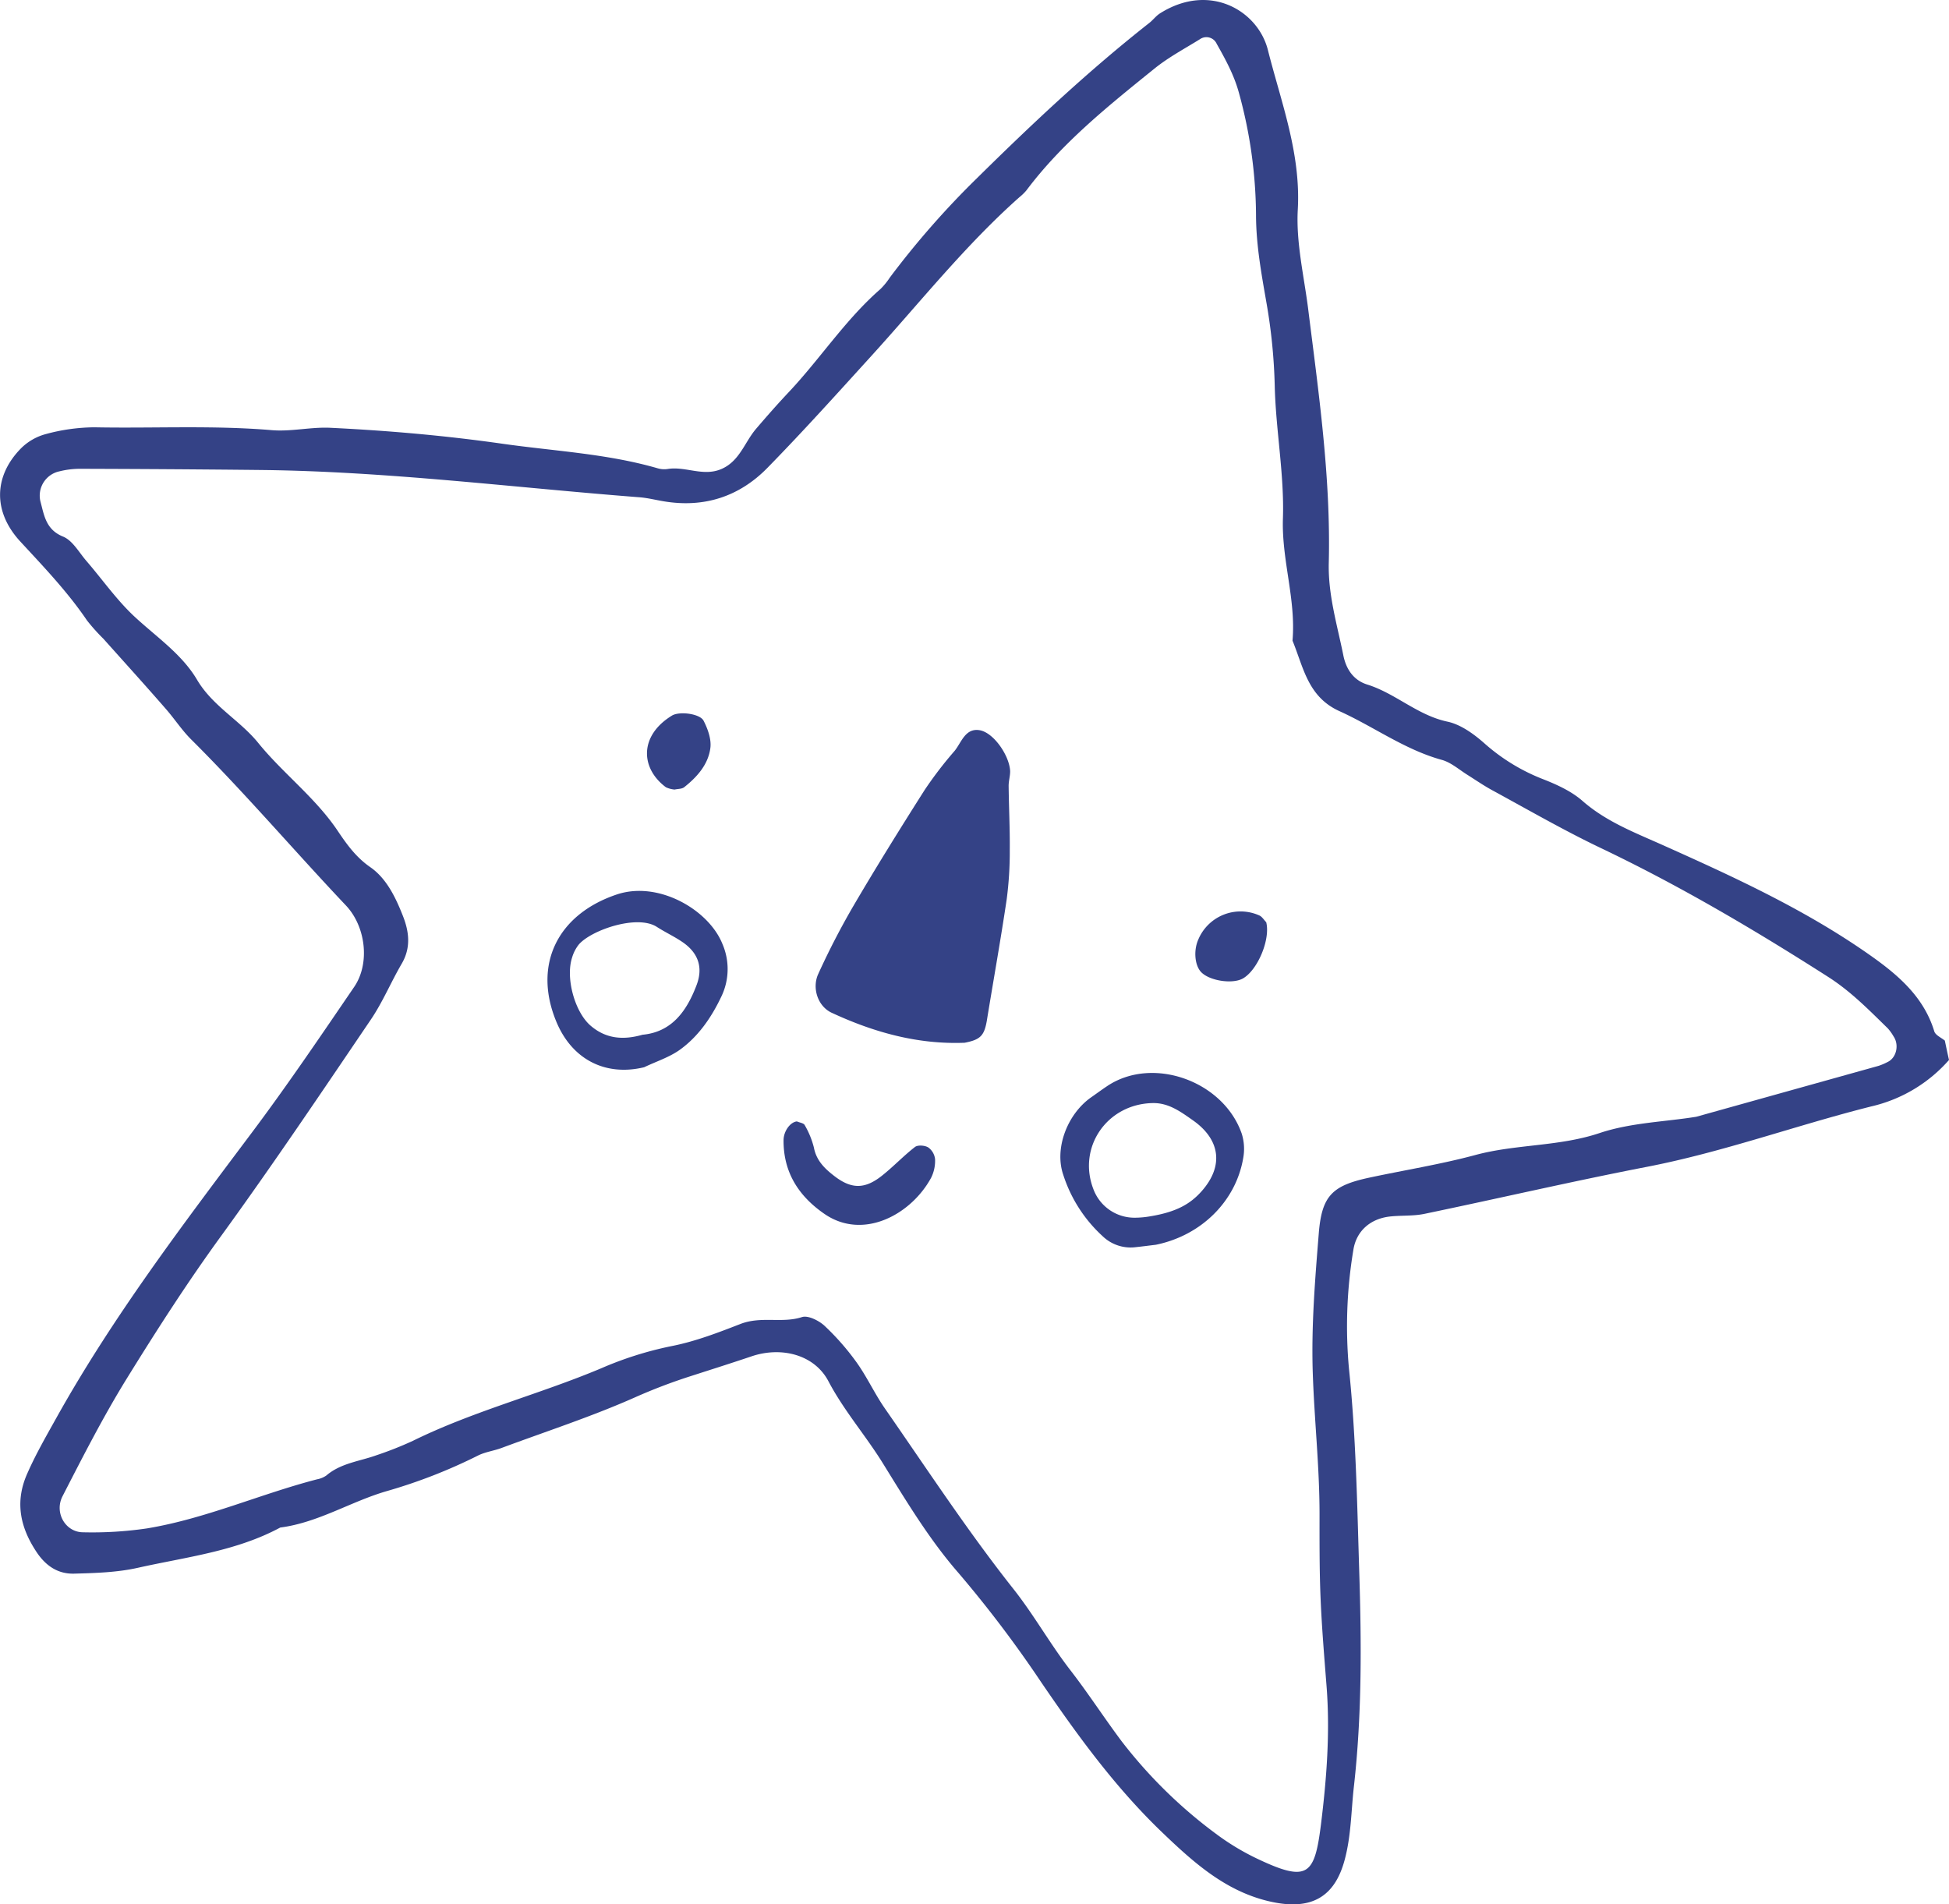 <?xml version="1.0" encoding="UTF-8"?>
<svg data-bbox="0.019 0.004 571.651 558.506" viewBox="0 0 571.67 558.51" xmlns="http://www.w3.org/2000/svg" data-type="color">
    <g>
        <path d="M571.67 310.87a43.24 43.24 0 0 1-22.79 13.62c-22 5.53-43.43 13.39-65.81 17.72-21.84 4.23-43.52 9.27-65.3 13.8-3.25.67-6.69.41-10 .76-5.84.63-10 4.28-10.83 9.94a135.74 135.74 0 0 0-1.27 34.66c2.05 19.69 2.39 39.42 3 59.12.68 21.16.83 42.39-1.56 63.52-.81 7.16-.78 14.33-2.7 21.46-2.87 10.68-9.58 15.1-22.19 12.14-12.8-3-22.15-11.4-31.3-20.17-13.7-13.12-24.76-28.31-35.4-43.89a346 346 0 0 0-24.44-32.3c-8.5-9.75-15.3-21.08-22.15-32.14-5.07-8.17-11.41-15.42-15.93-24-4.15-7.91-13.95-10.28-22.65-7.29-5.93 2-11.91 3.89-17.87 5.81a160.61 160.61 0 0 0-16.16 6.16c-12.76 5.67-26.1 10-39.23 14.88-2.27.84-4.76 1.15-6.9 2.22a155.2 155.2 0 0 1-26.55 10.37C103 440.3 93.43 446.54 82.2 448c-13 7-27.62 8.64-41.73 11.8-6.07 1.36-12.45 1.55-18.71 1.72-4.55.13-8.07-2.06-10.81-6-5-7.35-6.68-14.91-3-23.25 2.51-5.73 5.62-11.11 8.67-16.58 16.55-29.63 37-56.5 57.27-83.54 10.43-13.91 20.19-28.34 30-42.71 4.69-6.87 3.42-17.71-2.44-23.9-15.24-16.11-29.62-33-45.37-48.67-2.73-2.71-4.85-6-7.41-8.93-6-6.9-12.19-13.72-18.3-20.56a57.14 57.14 0 0 1-4.84-5.4c-5.72-8.43-12.71-15.73-19.59-23.18-8-8.67-7.84-19.06.16-27.25a16.25 16.25 0 0 1 7.29-4.23 55.55 55.55 0 0 1 14.28-2c17.35.34 34.72-.63 52.07.84 5.71.48 11.56-1 17.31-.69 16.81.82 33.57 2.28 50.25 4.66 15.28 2.18 30.77 2.9 45.7 7.24a6.78 6.78 0 0 0 2.87.17c5.25-.84 10.42 2.33 15.76 0s6.77-7.84 10.13-11.77c3.12-3.65 6.3-7.27 9.6-10.77 9.24-9.81 16.62-21.27 26.86-30.2a20.39 20.39 0 0 0 2.78-3.4 253.49 253.49 0 0 1 25.72-29.3c16.12-15.9 32.57-31.36 50.37-45.36 1.14-.89 2-2.12 3.25-2.88 14.52-9.1 28.65-.71 31.55 10.8 3.88 15.35 9.7 30.31 8.77 46.82-.53 9.51 1.76 19.2 3 28.78 3.1 24.86 6.71 49.68 6.09 74.83-.23 9.35 2.46 18.13 4.27 27.11.84 4.2 3.11 7.35 7 8.56 8.31 2.59 14.73 9 23.51 10.88 4 .84 7.92 3.74 11.11 6.58a56.82 56.82 0 0 0 17.17 10.38c4 1.58 8.15 3.49 11.33 6.27 7.1 6.23 15.72 9.44 24 13.17 20.64 9.24 41.19 18.7 59.77 31.68 8.25 5.76 16.27 12.29 19.44 22.75.34 1.12 2 1.83 3.1 2.72.39 1.9.8 3.81 1.22 5.68Zm-74.11 16.65c18.15-5.07 35.81-10 53.47-14.93a17.75 17.75 0 0 0 2.66-1.14c2.56-1.22 3.42-5 1.72-7.49a13.71 13.71 0 0 0-1.68-2.35c-5.5-5.37-10.8-10.81-17.45-15.07-21.56-13.78-43.52-26.75-66.64-37.78-10.87-5.18-21.34-11.23-31.95-17-2.52-1.37-4.87-3-7.32-4.54s-4.78-3.62-7.46-4.36c-10.89-3-19.94-9.73-30-14.28-9.35-4.21-10.58-12.9-13.8-20.69 1.06-12.07-3.22-23.65-2.81-35.83.43-12.9-2.09-25.88-2.4-38.85a163.46 163.46 0 0 0-2.43-24.42c-1.48-8.52-3.05-17-3.06-25.78a137.44 137.44 0 0 0-5-35.73c-1.43-5.28-3.95-9.84-6.54-14.44a3.31 3.31 0 0 0-4.9-1.35c-4.48 2.78-9.21 5.29-13.29 8.58-13.53 10.93-27.11 21.76-37.63 35.78a14.65 14.65 0 0 1-2.06 2C283.07 72 269.86 88.68 255.6 104.37c-10 11-20 22.11-30.45 32.79-8.26 8.47-18.58 11.85-30.43 9.87-2.38-.39-4.75-1-7.14-1.19-37-2.85-73.85-7.59-111-8q-26.71-.28-53.44-.35a25.3 25.3 0 0 0-5.73.75 7.28 7.28 0 0 0-5.56 8.79c1.09 4 1.55 8.28 6.64 10.34 2.81 1.14 4.69 4.65 6.89 7.19 4.72 5.47 8.91 11.5 14.17 16.37 6.37 5.9 13.82 10.94 18.24 18.42 4.6 7.79 12.54 11.84 18 18.59 7.28 8.95 16.73 16 23.27 25.74 2.64 3.93 5.35 7.73 9.55 10.64 4.75 3.29 7.43 8.86 9.56 14.28 1.82 4.6 2.42 9.29-.32 14-3.17 5.41-5.59 11.29-9.1 16.46-14.35 21.17-28.64 42.41-43.66 63.11-10 13.72-19.11 27.91-28 42.29-6.84 11.09-12.79 22.76-18.75 34.36-2.48 4.84.87 10.54 6 10.57a110.31 110.31 0 0 0 18.72-1.13c17.22-2.84 33.21-10.07 50-14.42a6.85 6.85 0 0 0 2.67-1.11c4.25-3.63 9.71-4.14 14.68-5.93a104.68 104.68 0 0 0 10.67-4.22c17.78-8.75 37-13.61 55.23-21.27a103.43 103.43 0 0 1 20.45-6.48c7.14-1.38 13.89-4 20.46-6.55 6.15-2.35 12.14-.11 18-2 1.77-.58 4.9 1 6.53 2.46a73.56 73.56 0 0 1 9.5 10.82c3.08 4.3 5.3 9.2 8.32 13.54 12.39 17.82 24.29 36 37.75 53 5.95 7.54 10.67 16 16.56 23.64 5.31 6.84 10 14.12 15.16 21a139.82 139.82 0 0 0 27.62 27.08 71.65 71.65 0 0 0 12.39 7.44c14.62 6.9 16.57 4.6 18.43-10.37 1.64-13.27 2.68-26.82 1.62-40.33-.67-8.63-1.4-17.27-1.76-25.92-.34-8.19-.3-16.4-.3-24.6 0-14-1.56-27.86-2-41.82-.41-13.62.69-27 1.77-40.43.88-11 3.83-14.05 14.78-16.4 10.4-2.23 20.95-3.9 31.2-6.66 12-3.23 24.61-2.42 36.62-6.5 9.15-3.01 19.09-3.23 28.15-4.71Z" fill="#344286" data-color="1"/>
        <path d="M282.94 305.82c-13.77.54-26.67-3.07-39-8.8-4.09-1.9-5.81-7.26-3.95-11.34a223.46 223.46 0 0 1 10.66-20.56c6.62-11.26 13.52-22.35 20.52-33.37a114.36 114.36 0 0 1 8.83-11.53c2-2.46 3.11-6.73 7.29-6.07s8.85 7.55 9 12.07c0 1.43-.46 2.88-.44 4.32.07 6.26.39 12.52.33 18.78a106.77 106.77 0 0 1-.9 14.42c-1.77 11.94-3.91 23.83-5.85 35.74-.77 4.28-1.89 5.45-6.49 6.34Z" fill="#344286" data-color="1"/>
        <path d="M339 365.07c-1.46.17-3.85.49-6.25.74a11.8 11.8 0 0 1-9.3-3.23 41.6 41.6 0 0 1-11.57-18c-2.7-7.79 1.21-17.89 8.19-22.77 1.58-1.1 3.13-2.25 4.74-3.32 13.36-8.88 34.05-1.44 39.41 14a14.86 14.86 0 0 1 .45 7.05c-2.09 12.6-12.18 22.79-25.67 25.53Zm-1.51-8.37c7.58-1.26 11.66-3.6 15-7.38 6.47-7.33 5.48-15.07-2.56-20.73-3.61-2.54-7.14-5.15-11.76-5.08-13.39.21-22.16 12.87-17.5 25.14a12.85 12.85 0 0 0 12.25 8.48 26.39 26.39 0 0 0 4.57-.43Z" fill="#344286" data-color="1"/>
        <path d="M188.94 313c-11.46 2.76-21.23-2.36-25.78-13.41-6.92-16.74.44-31.44 17.73-37.25 12.24-4.12 27 4.49 31 14.48a18.57 18.57 0 0 1-.27 15.37c-2.89 6.12-6.77 11.83-12.38 15.81-3.11 2.16-6.86 3.35-10.3 5Zm-.37-9.54c8.53-.83 12.89-7 15.75-14.56 2-5.28.41-9.52-4.17-12.63-2.39-1.63-5.05-2.86-7.49-4.43-5.72-3.69-19.07.86-22.84 5.11a11.15 11.15 0 0 0-2 3.83c-2 6 .76 16 5.38 20 4.44 3.84 9.49 4.36 15.37 2.66Z" fill="#344286" data-color="1"/>
        <path d="M233.74 328.89c.79.35 2 .49 2.29 1.08a25.29 25.29 0 0 1 2.7 6.6c.69 3.65 3 6 5.65 8.07 5.16 4.12 9.14 4.25 14.26.21 3.37-2.66 6.34-5.83 9.73-8.46.83-.64 2.9-.49 3.9.13a4.88 4.88 0 0 1 2 3.46 11.12 11.12 0 0 1-1.17 5.46c-5.86 10.77-19.9 18.41-31.27 10.58-7.59-5.23-12.09-12.23-12-21.71.06-2.65 2-5.23 3.91-5.42Z" fill="#344286" data-color="1"/>
        <path d="M371.4 270.47c1.27 5-2.47 14-6.84 16.5-3.05 1.71-9.71.71-12.21-1.83-1.9-1.93-2.31-6.32-.89-9.55a13.45 13.45 0 0 1 17.91-7.11c.81.35 1.36 1.31 2.03 1.99Z" fill="#344286" data-color="1"/>
        <path d="M197.88 231.56a7.26 7.26 0 0 1-2.58-.69c-7.47-5.58-7.84-15.1 1.79-21 2.22-1.35 8.23-.55 9.28 1.5 1.23 2.39 2.3 5.37 2 7.92-.6 4.89-3.87 8.56-7.67 11.57-.7.56-1.81.48-2.82.7Z" fill="#344286" data-color="1"/>
    </g>
</svg>
